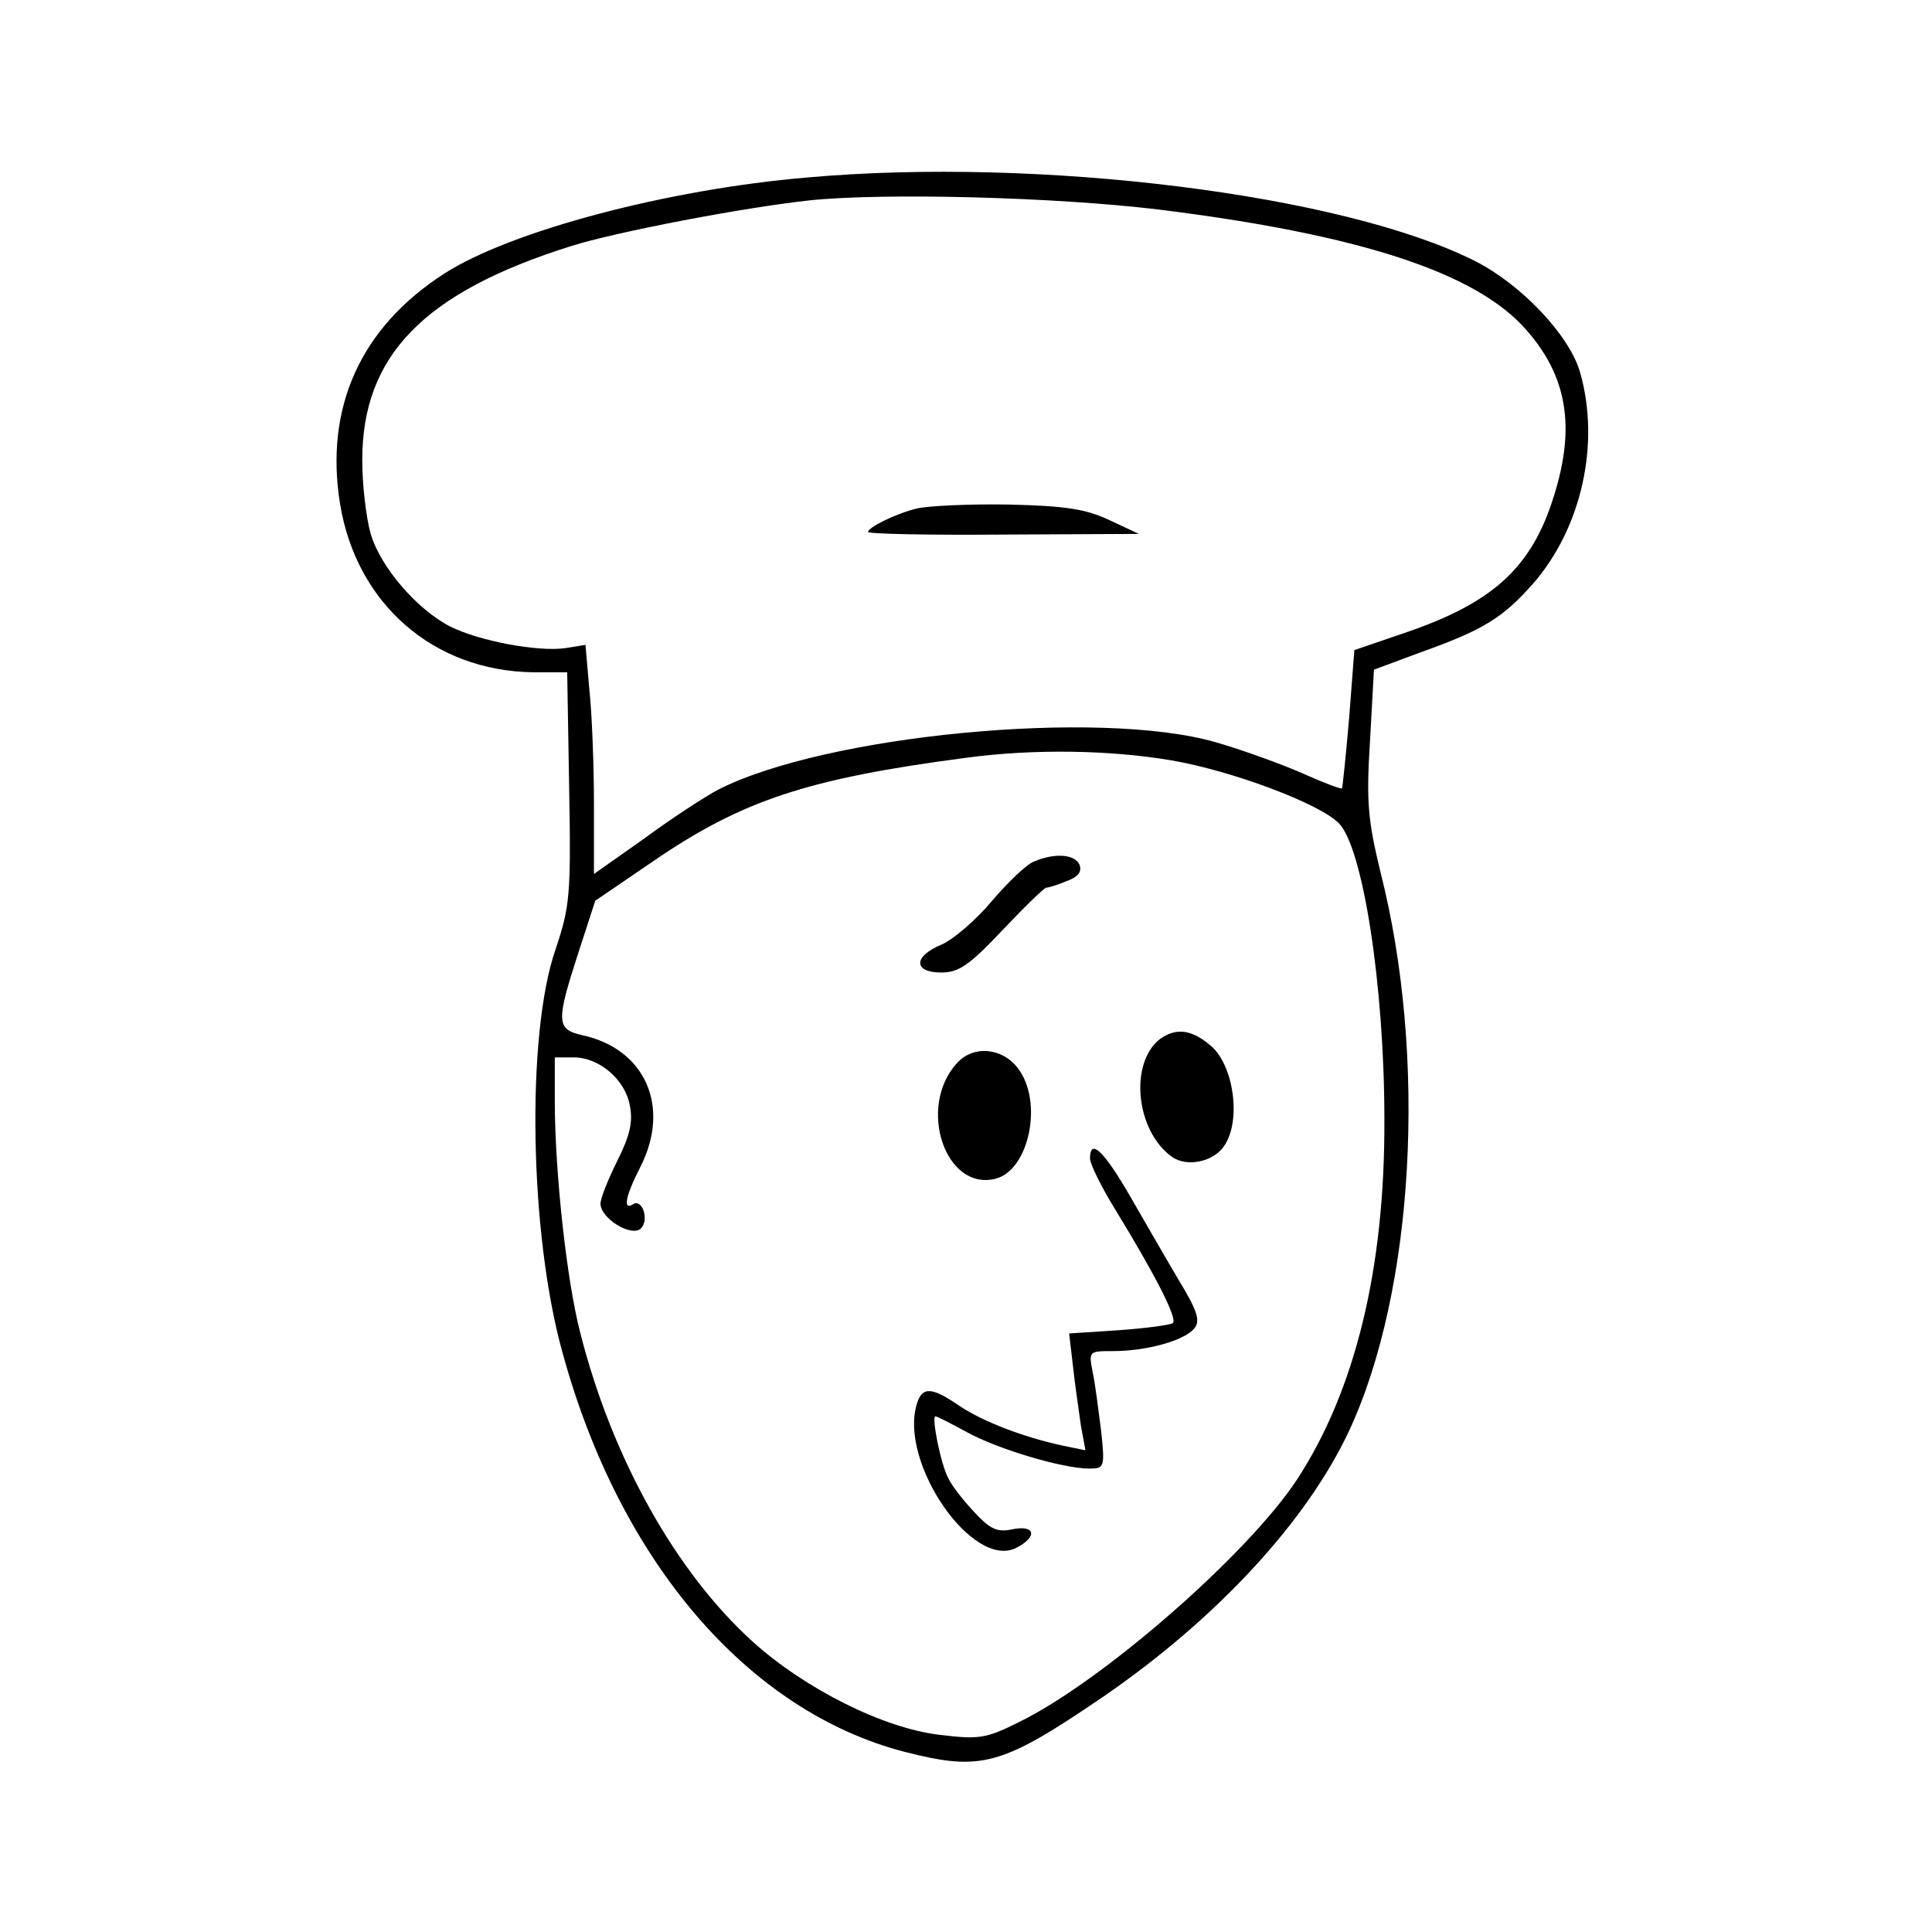 <?xml version="1.0" standalone="no"?>
<!DOCTYPE svg PUBLIC "-//W3C//DTD SVG 20010904//EN"
 "http://www.w3.org/TR/2001/REC-SVG-20010904/DTD/svg10.dtd">
<svg version="1.0" xmlns="http://www.w3.org/2000/svg"
 width="296pt" height="296pt" viewBox="0 0 296 296"
 preserveAspectRatio="xMidYMid meet">
<g transform="translate(0,296) scale(0.1,-0.1)"
fill="#000000" stroke="none">
<path d="M1236 2688 c-213 -18 -454 -82 -555 -147 -128 -82 -184 -205 -160
-353 25 -153 143 -256 296 -258 l52 0 3 -177 c3 -166 1 -182 -21 -248 -45
-130 -40 -436 11 -618 88 -321 285 -549 524 -611 118 -30 148 -22 305 85 173
119 311 268 376 407 100 215 120 573 48 856 -19 79 -22 106 -16 201 l6 109 70
26 c98 35 127 53 174 106 74 85 103 214 72 323 -16 57 -90 135 -161 171 -202
102 -667 160 -1024 128z m539 -49 c306 -38 486 -96 563 -184 63 -71 76 -149
43 -254 -34 -111 -94 -165 -230 -211 l-76 -26 -8 -104 c-5 -58 -10 -106 -11
-108 -2 -1 -29 9 -60 23 -32 14 -92 36 -134 48 -178 51 -598 11 -762 -73 -19
-10 -70 -43 -112 -74 l-78 -55 0 107 c0 59 -3 138 -7 175 l-6 69 -31 -5 c-42
-6 -132 11 -176 33 -51 26 -107 91 -122 142 -7 24 -13 75 -13 113 0 160 94
257 320 328 70 22 264 59 365 70 115 12 378 5 535 -14z m20 -844 c93 -16 226
-66 256 -96 37 -37 70 -249 70 -454 1 -229 -45 -416 -134 -552 -75 -114 -299
-310 -427 -372 -50 -25 -61 -26 -120 -19 -86 10 -206 70 -287 143 -117 106
-215 280 -264 473 -21 81 -39 248 -39 355 l0 67 29 0 c39 0 79 -34 86 -74 5
-25 0 -46 -19 -84 -14 -28 -26 -58 -26 -66 0 -23 48 -52 62 -38 13 13 2 46
-12 37 -16 -10 -12 12 11 57 47 92 8 181 -89 202 -40 9 -40 21 -6 126 l26 80
88 60 c137 94 237 127 480 159 104 14 221 12 315 -4z"/>
<path d="M1405 2181 c-33 -8 -75 -29 -75 -36 0 -3 93 -5 208 -4 l207 1 -45 21
c-36 17 -67 22 -155 24 -60 1 -123 -2 -140 -6z"/>
<path d="M1584 1640 c-11 -4 -40 -32 -64 -60 -24 -29 -59 -59 -77 -67 -44 -18
-44 -43 -1 -43 27 0 43 11 94 65 34 36 64 65 67 65 3 0 17 4 31 10 17 6 24 14
20 25 -7 16 -37 19 -70 5z"/>
<path d="M1777 1368 c-47 -37 -37 -140 18 -180 23 -17 65 -8 81 17 26 39 14
122 -20 152 -30 26 -54 29 -79 11z"/>
<path d="M1466 1331 c-61 -67 -18 -196 59 -177 52 13 74 119 34 170 -24 31
-68 35 -93 7z"/>
<path d="M1670 1185 c0 -8 17 -43 38 -77 63 -103 96 -168 89 -175 -4 -3 -41
-8 -83 -11 l-76 -5 6 -51 c3 -28 9 -68 12 -90 l7 -38 -34 7 c-61 13 -123 37
-159 61 -42 29 -57 30 -65 4 -29 -90 86 -257 153 -221 32 17 28 35 -7 28 -23
-5 -34 0 -58 26 -17 18 -35 41 -40 52 -12 22 -26 95 -20 95 3 0 24 -11 48 -24
47 -26 147 -56 188 -56 23 0 24 2 18 58 -4 31 -9 72 -13 90 -6 32 -6 32 32 32
50 0 109 16 124 35 9 11 5 26 -23 72 -19 32 -53 91 -76 131 -40 69 -61 89 -61
57z"/>
</g>
</svg>
